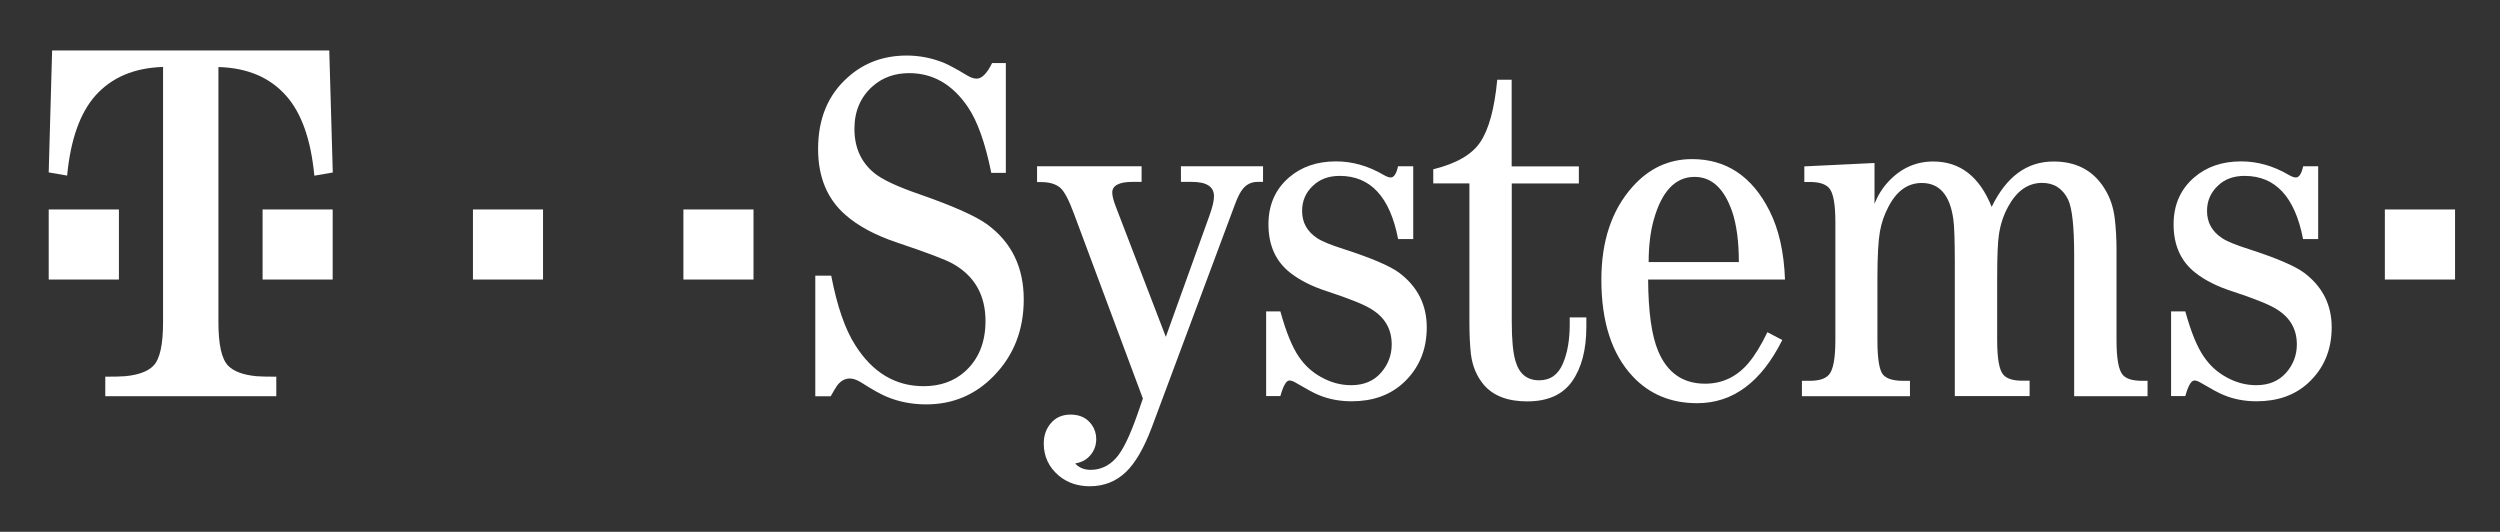 <svg xmlns="http://www.w3.org/2000/svg" role="img" viewBox="-3.20 -3.95 205.14 43.64"><rect x="-3.20" y="-3.95" width="205.14" height="43.64" fill="#333333" stroke="none"/><title>T-Systems (member) logo</title><style>svg {clip-rule:evenodd;fill-rule:evenodd;stroke-linejoin:round;stroke-miterlimit:2}</style><g fill="#fff" fill-rule="nonzero"><path d="M.797 13.238h5.76v5.75H.797zm17.55 0h5.751v5.75h-5.751zm17.261 0h5.751v5.75h-5.751zm17.27 0h5.751v5.75h-5.751z"/><path d="M23.818.189H1.077l-.28 10.007 1.512.262c.279-2.953 1.06-5.143 2.325-6.57 1.339-1.492 3.18-2.272 5.546-2.345V22.49c0 1.829-.255 3.019-.789 3.568-.452.468-1.224.755-2.309.861-.32.025-.87.041-1.643.041v1.6h14.033v-1.6c-.772 0-1.323-.016-1.643-.041-1.085-.106-1.849-.393-2.309-.861-.534-.549-.797-1.739-.797-3.568V1.551c2.366.065 4.215.845 5.546 2.346 1.274 1.427 2.046 3.617 2.325 6.569l1.512-.262L23.818.189z"/><g><path xmlns:serif="http://www.serif.com/" d="M78.142 10.237c-.493-2.445-1.134-4.249-1.922-5.405-1.257-1.854-2.859-2.781-4.815-2.781-1.191 0-2.193.361-3.007 1.083-.986.877-1.487 2.042-1.487 3.486 0 1.525.534 2.723 1.602 3.608.657.55 1.923 1.14 3.788 1.78 2.727.952 4.568 1.772 5.513 2.461 1.996 1.468 2.99 3.518 2.99 6.151 0 2.494-.813 4.585-2.448 6.266-1.512 1.559-3.36 2.346-5.554 2.346-1.175 0-2.268-.213-3.27-.64-.427-.172-1.134-.566-2.103-1.181-.321-.196-.625-.303-.904-.303-.386 0-.731.189-1.019.558-.131.188-.312.484-.542.902h-1.265v-9.9h1.306c.485 2.51 1.142 4.421 1.988 5.725 1.413 2.231 3.287 3.346 5.595 3.346 1.348 0 2.473-.393 3.369-1.181 1.134-1.008 1.709-2.403 1.709-4.166 0-2.108-.879-3.675-2.646-4.683-.575-.337-2.12-.919-4.634-1.764-1.782-.599-3.179-1.353-4.214-2.264-1.496-1.304-2.243-3.108-2.243-5.405 0-2.485.813-4.445 2.448-5.889C67.7 1.198 69.31.608 71.208.608c1.027 0 2.046.196 3.048.598.411.173 1.06.525 1.947 1.058.28.164.526.238.74.238.427 0 .846-.426 1.265-1.279h1.126v9.014h-1.192zm3.771-.542h8.561v1.28h-.739c-1.109 0-1.668.295-1.668.877 0 .255.091.632.28 1.124l4.116 10.712 3.574-9.933c.254-.697.378-1.23.378-1.599 0-.788-.6-1.181-1.808-1.181h-.904v-1.28h6.737v1.28h-.443c-.493 0-.896.188-1.2.557-.23.271-.452.714-.682 1.346l-6.803 18.241c-.64 1.697-1.347 2.919-2.127 3.666-.806.771-1.792 1.165-2.966 1.165-.986 0-1.833-.288-2.531-.862-.83-.705-1.241-1.591-1.241-2.641 0-.656.189-1.197.559-1.64.403-.492.945-.738 1.643-.738.764 0 1.348.279 1.742.845.238.336.362.721.362 1.164 0 .599-.222 1.107-.666 1.518-.271.254-.624.41-1.06.483.304.345.731.525 1.266.525.788 0 1.478-.311 2.062-.943.55-.59 1.142-1.796 1.783-3.625l.443-1.28-5.636-15.116c-.427-1.164-.805-1.878-1.125-2.165-.362-.32-.888-.484-1.586-.484h-.337V9.695h.016zm30.851 0v5.971h-1.24c-.666-3.461-2.268-5.183-4.79-5.183-.912 0-1.643.27-2.21.82-.592.558-.879 1.247-.879 2.059 0 .935.402 1.673 1.224 2.222.402.271 1.134.566 2.185.902 2.284.739 3.812 1.387 4.577 1.961 1.495 1.132 2.243 2.624 2.243 4.462 0 1.87-.65 3.395-1.948 4.584-1.101.993-2.497 1.485-4.214 1.485-.986 0-1.898-.172-2.728-.525-.337-.131-.953-.468-1.865-1.001-.197-.123-.378-.18-.518-.18-.254 0-.501.426-.739 1.279h-1.167v-6.947h1.167c.468 1.698.977 2.937 1.52 3.724.484.714 1.092 1.263 1.824 1.665.788.443 1.61.664 2.464.664 1.044 0 1.865-.344 2.465-1.041.575-.665.863-1.436.863-2.305 0-1.255-.559-2.223-1.684-2.903-.6-.378-1.816-.862-3.632-1.46-1.199-.386-2.202-.886-2.99-1.501-1.208-.935-1.808-2.264-1.808-3.986 0-1.592.559-2.871 1.684-3.847 1.019-.878 2.301-1.321 3.854-1.321 1.347 0 2.645.369 3.894 1.099.255.148.452.222.6.222.263 0 .468-.304.6-.919h1.248zm8.085 1.403v11.351c0 1.46.098 2.535.304 3.224.304 1.058.953 1.583 1.947 1.583.912 0 1.561-.46 1.947-1.378.378-.878.559-1.952.559-3.224v-.557h1.364v.762c0 1.895-.395 3.396-1.183 4.503-.773 1.083-1.997 1.624-3.673 1.624-1.602 0-2.793-.459-3.574-1.378-.575-.697-.92-1.525-1.043-2.501-.082-.739-.123-1.616-.123-2.641V11.098h-2.966V9.941c1.897-.467 3.187-1.214 3.869-2.247.699-1.05 1.159-2.756 1.381-5.102h1.183v7.111h5.513v1.403h-5.505v-.008z" serif:id="Path"/><path d="M143.27 18.988h-11.231c.016 2.641.288 4.601.822 5.864.747 1.788 2.029 2.682 3.853 2.682 1.413 0 2.596-.566 3.549-1.681.518-.615 1.044-1.46 1.561-2.543l1.224.64c-1.725 3.453-4.05 5.184-6.983 5.184-2.153 0-3.919-.73-5.299-2.207-1.709-1.829-2.564-4.47-2.564-7.931 0-3.174.855-5.717 2.564-7.628 1.347-1.509 2.974-2.263 4.872-2.263 2.818 0 4.937 1.419 6.359 4.24.772 1.526 1.191 3.404 1.273 5.643zm-3.787-1.435c0-1.665-.181-3.043-.543-4.126-.657-1.911-1.684-2.862-3.089-2.862-1.577 0-2.695 1.173-3.352 3.526-.271.952-.411 2.1-.419 3.462h7.403z"/><path xmlns:serif="http://www.serif.com/" d="M166.998 28.56V17.028c0-2.379-.164-3.913-.501-4.61-.452-.91-1.159-1.361-2.128-1.361-1.15 0-2.079.648-2.785 1.944-.387.697-.641 1.468-.764 2.321-.091.599-.14 1.771-.14 3.502v5.143c0 1.492.164 2.436.501 2.821.279.336.805.5 1.561.5h.6v1.263h-6.138V17.668c0-1.854-.041-3.068-.123-3.642-.279-1.977-1.142-2.961-2.588-2.961-1.166 0-2.078.664-2.752 1.985-.337.64-.559 1.304-.682 2.001-.132.738-.205 1.993-.205 3.781v5.143c0 1.517.156 2.46.46 2.821.295.336.838.501 1.626.501h.584v1.263h-8.865v-1.263h.657c.748 0 1.265-.165 1.561-.501.345-.385.526-1.328.526-2.821v-9.728c0-1.468-.173-2.395-.526-2.78-.296-.32-.813-.484-1.561-.484h-.46v-1.28l5.759-.278v3.346c.271-.681.641-1.28 1.126-1.804 1.027-1.108 2.259-1.665 3.689-1.665 2.21 0 3.804 1.238 4.798 3.723 1.208-2.485 2.892-3.723 5.077-3.723 1.849 0 3.229.721 4.149 2.165.485.746.773 1.599.88 2.559.09.763.139 1.607.139 2.542v7.407c0 1.493.173 2.436.501 2.821.28.336.806.501 1.586.501h.46v1.263h-6.022zM187.02 9.695v5.971h-1.24c-.666-3.461-2.268-5.183-4.799-5.183-.911 0-1.643.27-2.201.82-.592.558-.88 1.247-.88 2.059 0 .935.403 1.673 1.225 2.222.402.271 1.133.566 2.185.902 2.284.739 3.812 1.387 4.576 1.961 1.496 1.132 2.243 2.624 2.243 4.462 0 1.87-.649 3.395-1.947 4.584-1.093.993-2.497 1.485-4.215 1.485-.986 0-1.897-.172-2.727-.525-.337-.131-.953-.468-1.865-1.001-.198-.123-.37-.18-.518-.18-.255 0-.501.426-.739 1.279h-1.167v-6.947h1.167c.468 1.698.977 2.937 1.528 3.724.485.714 1.093 1.263 1.824 1.665.788.443 1.61.664 2.465.664 1.043 0 1.865-.344 2.473-1.041.575-.665.862-1.436.862-2.305 0-1.255-.558-2.223-1.684-2.903-.6-.378-1.816-.862-3.632-1.46-1.207-.386-2.201-.886-2.99-1.501-1.208-.935-1.808-2.264-1.808-3.986 0-1.592.559-2.871 1.685-3.847 1.018-.878 2.3-1.321 3.853-1.321 1.347 0 2.645.369 3.894 1.099.255.148.452.222.6.222.263 0 .468-.304.6-.919h1.232zm5.472 3.543h5.759v5.75h-5.759z" serif:id="Path"/></g></g></svg>